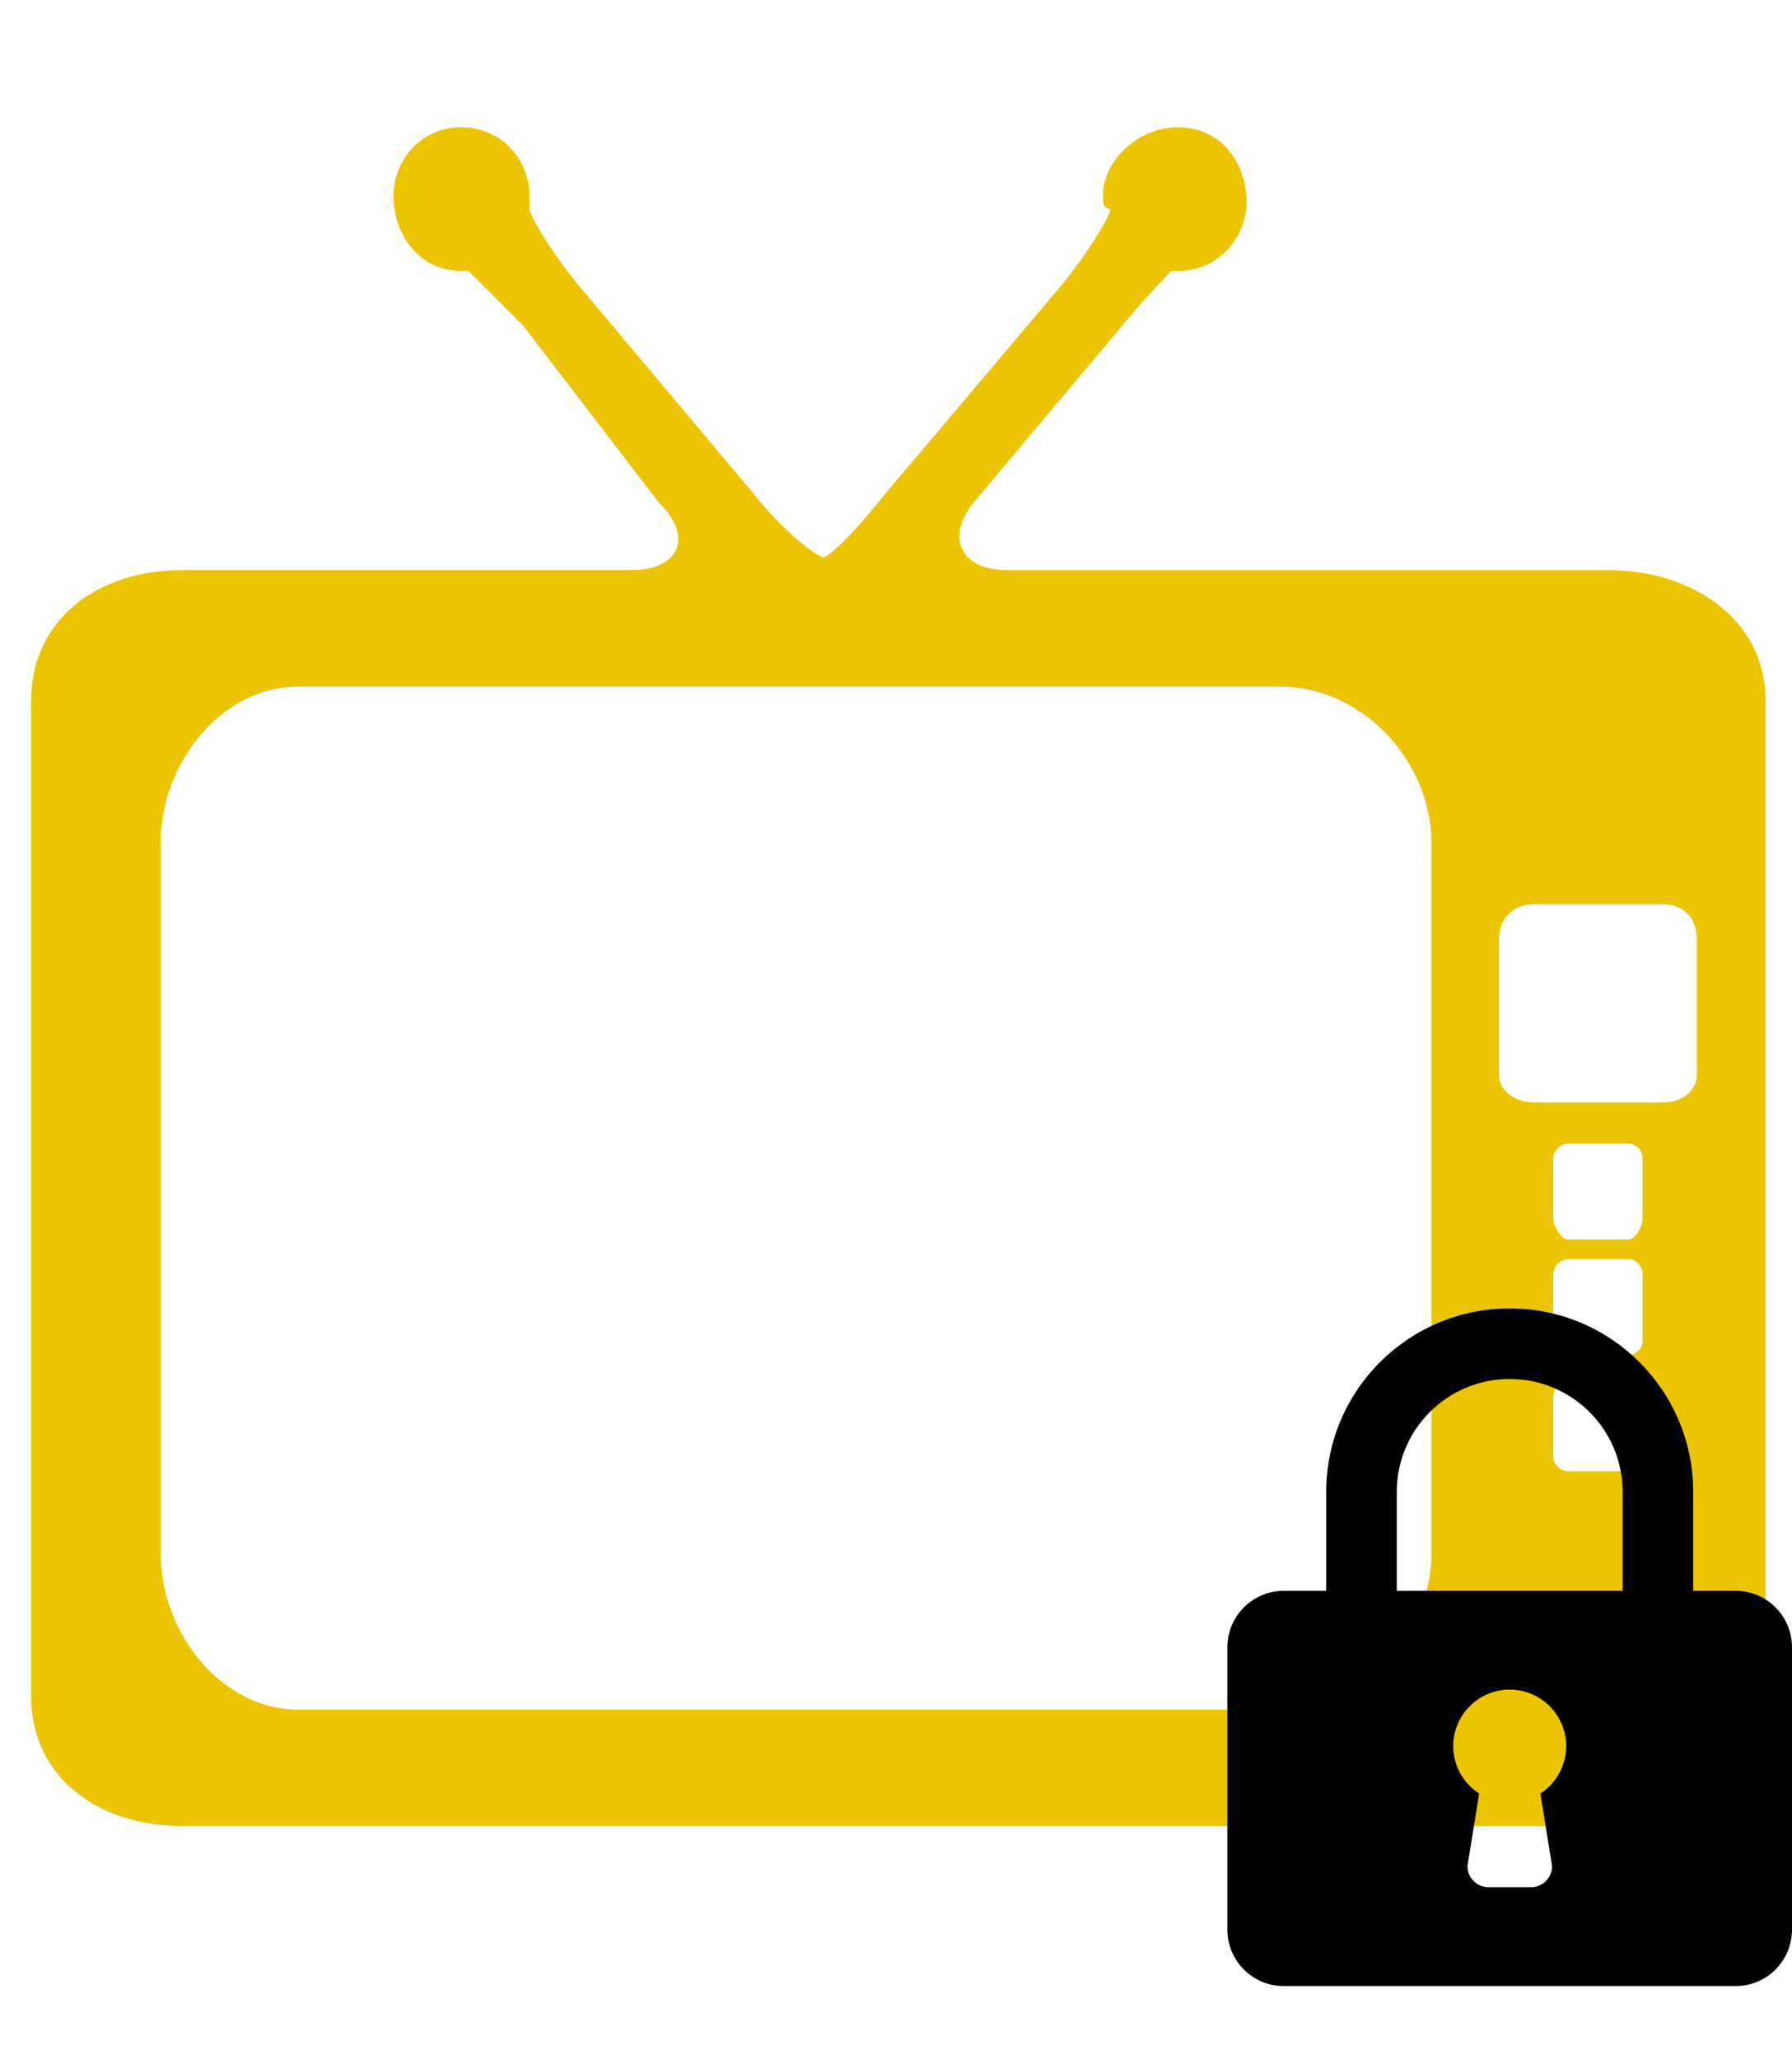 <?xml version="1.0" encoding="utf-8"?>
<!-- Generator: Adobe Illustrator 16.0.0, SVG Export Plug-In . SVG Version: 6.00 Build 0)  -->
<!DOCTYPE svg PUBLIC "-//W3C//DTD SVG 1.1//EN" "http://www.w3.org/Graphics/SVG/1.1/DTD/svg11.dtd">
<svg version="1.1" id="Capa_1" xmlns="http://www.w3.org/2000/svg" xmlns:xlink="http://www.w3.org/1999/xlink" x="0px" y="0px"
	 width="47.875px" height="55px" viewBox="0 0 47.875 55" enable-background="new 0 0 47.875 55" xml:space="preserve">
<g>
	<path fill="#ECC400" d="M38.244,41.479c0,2.181-1.832,4.188-4.041,4.188H7.954c-2.004,0-3.663-2.007-3.663-4.188V22.527
		c0-2.18,1.658-4.186,3.663-4.186h26.249c2.209,0,4.041,2.006,4.041,4.186V41.479z M40.975,24.155L40.975,24.155h3.459
		c0.553,0,0.9,0.378,0.9,0.931v3.633c0,0.377-0.348,0.727-0.9,0.727h-3.459c-0.551,0-0.93-0.35-0.93-0.727v-3.633
		C40.045,24.533,40.424,24.155,40.975,24.155L40.975,24.155z M41.875,36.74L41.875,36.74h1.629c0.205,0,0.379,0.379,0.379,0.554
		v1.628c0,0.203-0.174,0.378-0.379,0.378h-1.629c-0.172,0-0.377-0.175-0.377-0.378v-1.628C41.498,37.119,41.703,36.74,41.875,36.74
		L41.875,36.74z M41.875,33.631L41.875,33.631h1.629c0.205,0,0.379,0.203,0.379,0.377v1.833c0,0.175-0.174,0.351-0.379,0.351h-1.629
		c-0.172,0-0.377-0.176-0.377-0.351v-1.833C41.498,33.834,41.703,33.631,41.875,33.631L41.875,33.631z M41.875,30.549L41.875,30.549
		h1.629c0.205,0,0.379,0.176,0.379,0.381v1.627c0,0.174-0.174,0.551-0.379,0.551h-1.629c-0.172,0-0.377-0.377-0.377-0.551V30.93
		C41.498,30.725,41.703,30.549,41.875,30.549L41.875,30.549z M42.982,15.23L42.982,15.23H26.908c-1.279,0-1.629-0.9-0.902-1.802
		l3.836-4.563c0.727-0.902,1.455-1.628,1.455-1.628h0.172c1.107,0,1.834-0.93,1.834-1.833c0-1.104-0.727-2.005-1.834-2.005
		c-1.074,0-2.004,0.901-2.004,1.832c0,0.173,0,0.347,0.203,0.347c0,0.175-0.551,1.105-1.279,2.006l-4.767,5.639
		c-0.728,0.931-1.454,1.656-1.628,1.656c-0.173,0-1.104-0.726-1.831-1.656l-4.738-5.639c-0.728-0.901-1.279-1.831-1.279-2.006
		c0,0,0-0.174,0-0.347c0-0.931-0.728-1.832-1.831-1.832c-1.077,0-1.803,0.901-1.803,1.832c0,1.076,0.726,2.005,1.803,2.005h0.202
		c0,0,0.728,0.726,1.454,1.454l3.633,4.737c0.931,0.901,0.552,1.802-0.728,1.802H4.844c-2.181,0-4.012,1.279-4.012,3.488v26.598
		c0,2.181,1.831,3.459,4.012,3.459h38.138c2.18,0,4.186-1.278,4.186-3.459V18.719C47.168,16.509,45.162,15.23,42.982,15.23
		L42.982,15.23z"/>
</g>
<path fill="#010101" d="M35.431,39.853v2.64h-1.132c-0.833,0-1.508,0.675-1.508,1.508v7.543c0,0.833,0.675,1.508,1.508,1.508h12.067
	c0.834,0,1.509-0.675,1.509-1.508V44c0-0.833-0.675-1.508-1.509-1.508h-1.131v-2.64c0-2.708-2.195-4.902-4.902-4.902
	S35.431,37.145,35.431,39.853z M37.316,42.492v-2.64c0-1.667,1.35-3.017,3.017-3.017s3.017,1.35,3.017,3.017v2.64H37.316z
	 M38.824,46.641c0-0.834,0.676-1.509,1.509-1.509s1.509,0.675,1.509,1.509c0,0.531-0.275,0.999-0.69,1.267
	c0,0,0.147,0.891,0.313,1.938c0,0.313-0.252,0.565-0.565,0.565h-1.131c-0.313,0-0.565-0.253-0.565-0.565l0.313-1.938
	C39.1,47.64,38.824,47.172,38.824,46.641z"/>
</svg>
